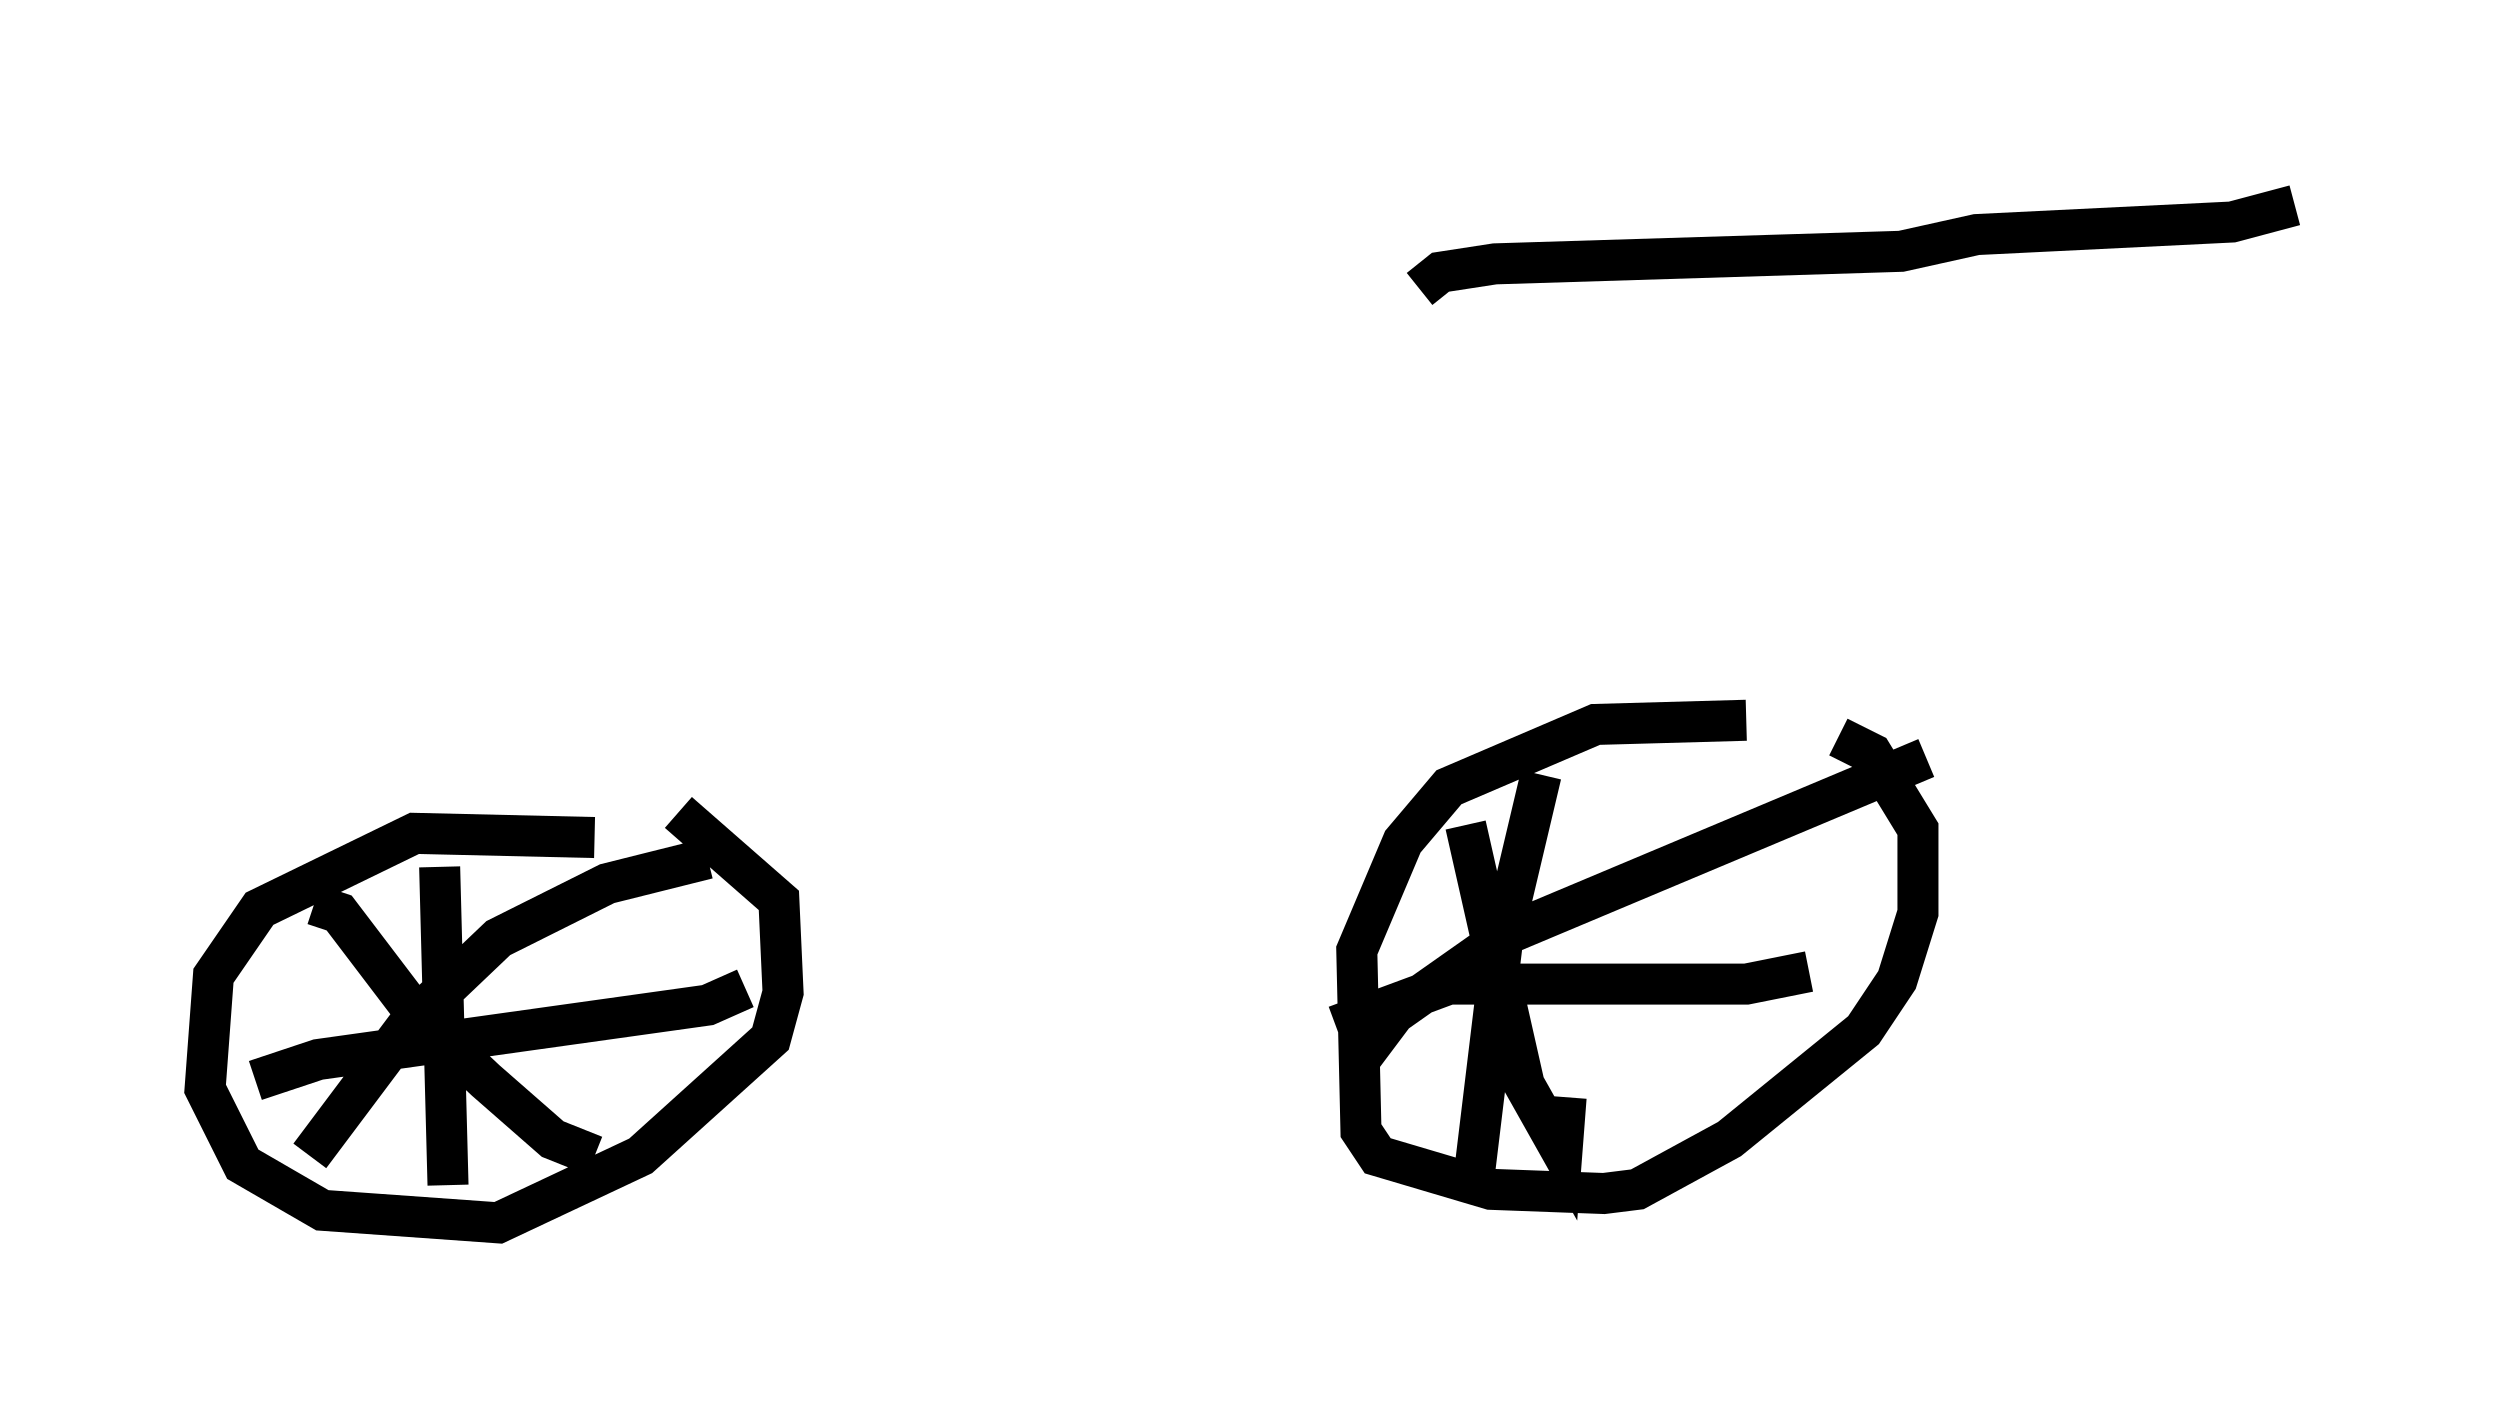 <?xml version="1.0" encoding="utf-8" ?>
<svg baseProfile="full" height="34.807" version="1.1" width="60.94" xmlns="http://www.w3.org/2000/svg" xmlns:ev="http://www.w3.org/2001/xml-events" xmlns:xlink="http://www.w3.org/1999/xlink"><defs /><rect fill="white" height="34.807" width="60.94" x="0" y="0" /><path d="M46.14, 17.863 m-3.573, -0.306 l-3.675, 0.102 -3.573, 1.531 l-1.123, 1.327 -1.123, 2.654 l0.102, 4.39 0.408, 0.613 l2.756, 0.817 2.756, 0.102 l0.817, -0.102 2.246, -1.225 l3.267, -2.654 0.817, -1.225 l0.51, -1.633 0.0, -2.042 l-1.123, -1.838 -0.817, -0.408 m-30.319, 2.45 l-4.39, -0.102 -3.777, 1.838 l-1.123, 1.633 -0.204, 2.756 l0.919, 1.838 1.94, 1.123 l4.288, 0.306 3.471, -1.633 l3.165, -2.858 0.306, -1.123 l-0.102, -2.246 -2.45, -2.144 m-5.819, 1.327 l0.204, 7.758 m-4.696, -2.552 l1.531, -0.51 9.494, -1.327 l0.919, -0.408 m-0.919, -3.165 l-2.45, 0.613 -2.654, 1.327 l-2.144, 2.042 -2.45, 3.267 m0.102, -6.125 l0.613, 0.204 1.94, 2.552 l1.633, 1.531 1.633, 1.429 l1.021, 0.408 m23.071, -9.29 l-0.919, 3.879 -0.715, 5.921 m-3.369, -3.675 l2.756, -1.021 7.248, 0.0 l1.531, -0.306 m2.858, -5.206 l-10.208, 4.288 -2.756, 1.94 l-0.919, 1.225 m2.654, -5.819 l1.429, 6.329 0.919, 1.633 l0.102, -1.327 m-3.573, -19.702 l0.51, -0.408 1.327, -0.204 l9.902, -0.306 1.838, -0.408 l6.227, -0.306 1.531, -0.408 " fill="none" stroke="black" stroke-width="1" /></svg>